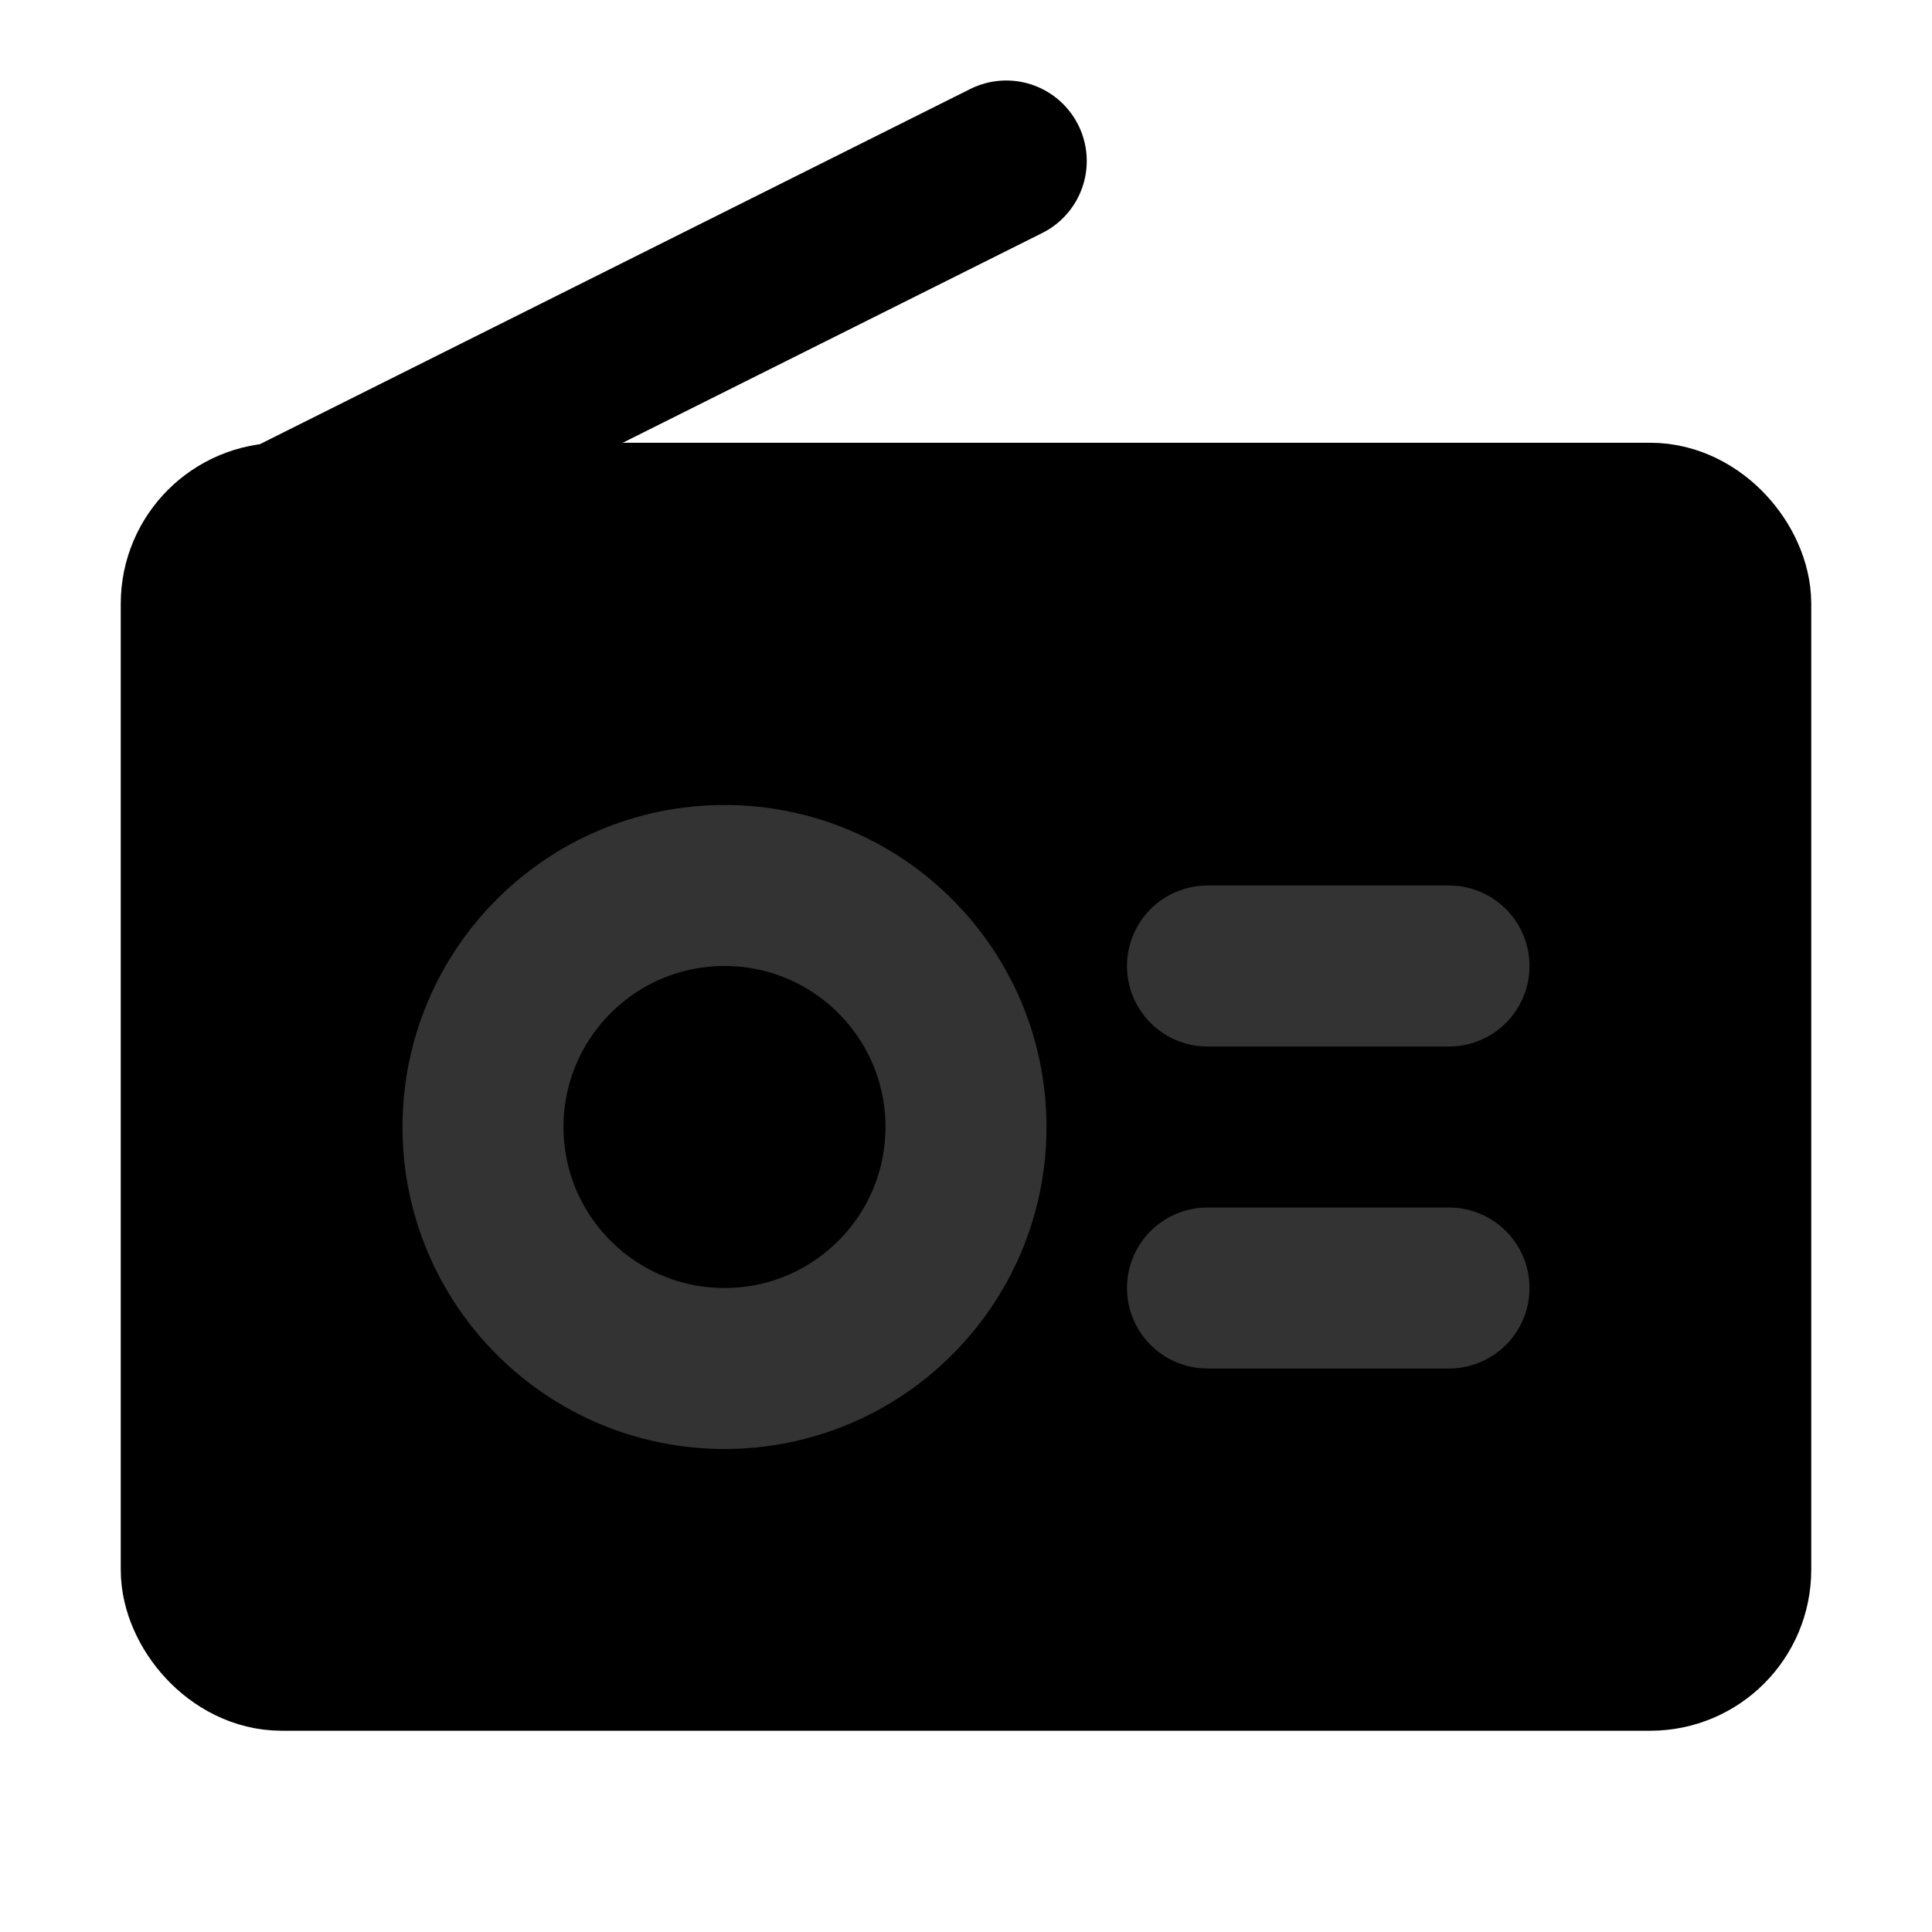 <svg width="48" height="48" viewBox="0 0 48 48" fill="none" xmlns="http://www.w3.org/2000/svg">
<rect x="5" y="13" width="38" height="28" rx="2" fill="null" stroke="black" stroke-width="4"/>
<circle cx="18" cy="28" r="6" fill="null" stroke="#333" stroke-width="4"/>
<path d="M30 24L36 24" stroke="#333" stroke-width="4" stroke-linecap="round" stroke-linejoin="round"/>
<path d="M30 32L36 32" stroke="#333" stroke-width="4" stroke-linecap="round" stroke-linejoin="round"/>
<path d="M7 13L25 4" stroke="black" stroke-width="4" stroke-linecap="round" stroke-linejoin="round"/>
</svg>
